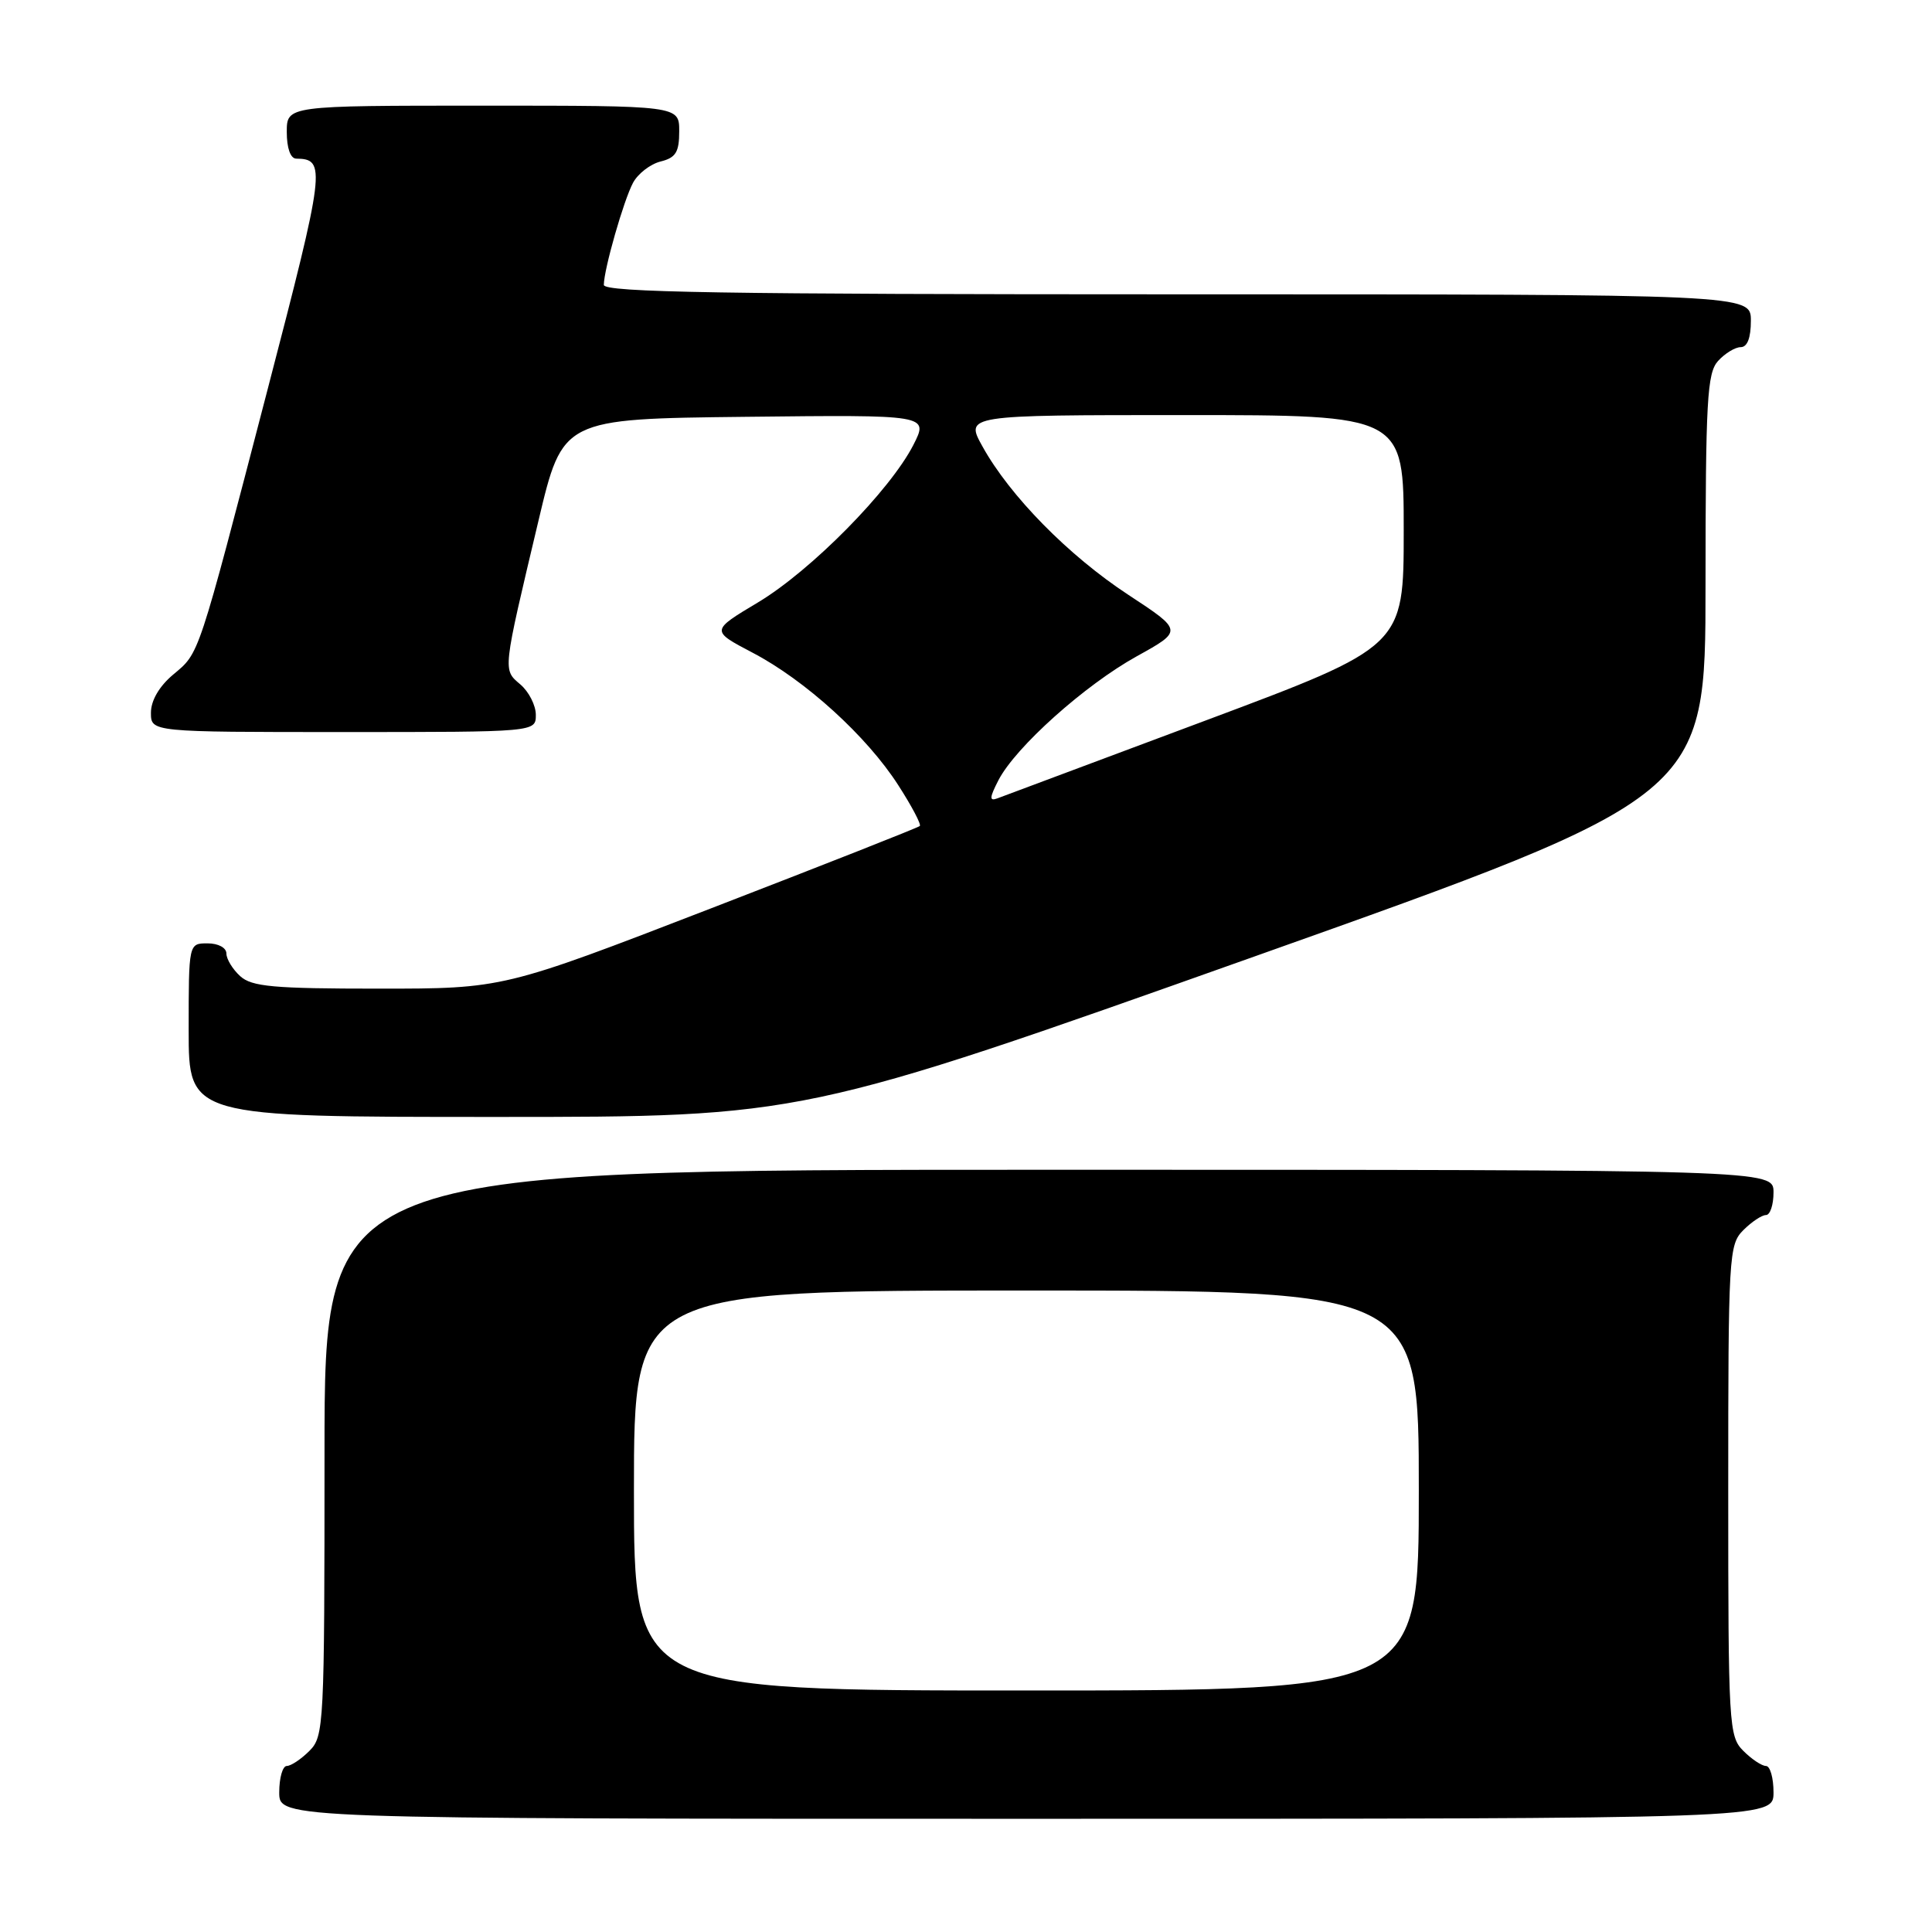 <?xml version="1.0" encoding="UTF-8" standalone="no"?>
<!DOCTYPE svg PUBLIC "-//W3C//DTD SVG 1.1//EN" "http://www.w3.org/Graphics/SVG/1.1/DTD/svg11.dtd" >
<svg xmlns="http://www.w3.org/2000/svg" xmlns:xlink="http://www.w3.org/1999/xlink" version="1.1" viewBox="0 0 256 256">
 <g >
 <path fill="currentColor"
d=" M 235.00 237.50 C 235.00 235.57 234.55 234.00 234.00 234.00 C 233.45 234.00 232.10 233.10 231.00 232.00 C 229.08 230.08 229.00 228.67 229.00 197.50 C 229.00 166.33 229.08 164.92 231.00 163.00 C 232.10 161.90 233.45 161.00 234.00 161.00 C 234.55 161.00 235.00 159.65 235.00 158.00 C 235.00 155.00 235.00 155.00 139.00 155.00 C 43.00 155.00 43.00 155.00 43.00 192.50 C 43.00 228.67 42.93 230.07 41.00 232.00 C 39.90 233.10 38.55 234.00 38.00 234.00 C 37.45 234.00 37.00 235.57 37.00 237.50 C 37.00 241.00 37.00 241.00 136.00 241.00 C 235.00 241.00 235.00 241.00 235.00 237.50 Z  M 166.19 126.75 C 225.99 105.50 225.99 105.50 225.99 77.58 C 226.00 53.01 226.20 49.44 227.65 47.83 C 228.57 46.82 229.92 46.00 230.65 46.00 C 231.53 46.00 232.00 44.77 232.00 42.50 C 232.00 39.00 232.00 39.00 156.00 39.00 C 95.86 39.00 80.00 38.74 80.01 37.75 C 80.03 35.65 82.64 26.54 83.88 24.22 C 84.53 23.01 86.17 21.74 87.53 21.40 C 89.55 20.90 90.00 20.16 90.00 17.39 C 90.00 14.00 90.00 14.00 64.00 14.00 C 38.00 14.00 38.00 14.00 38.00 17.50 C 38.00 19.63 38.49 21.01 39.25 21.02 C 43.24 21.06 43.09 22.29 35.47 51.56 C 26.10 87.54 26.47 86.43 22.93 89.40 C 21.09 90.95 20.00 92.83 20.00 94.44 C 20.00 97.00 20.00 97.00 45.50 97.00 C 71.00 97.00 71.00 97.00 71.00 94.72 C 71.00 93.47 70.08 91.66 68.96 90.70 C 66.61 88.69 66.56 89.17 71.35 69.00 C 74.55 55.50 74.55 55.50 98.81 55.23 C 123.06 54.96 123.06 54.96 121.03 58.95 C 117.94 64.99 107.48 75.60 100.44 79.82 C 94.17 83.57 94.17 83.57 99.71 86.48 C 106.71 90.14 114.87 97.56 119.03 104.05 C 120.81 106.81 122.09 109.24 121.88 109.45 C 121.67 109.66 109.16 114.59 94.09 120.41 C 66.68 131.00 66.68 131.00 50.17 131.00 C 36.21 131.00 33.37 130.74 31.83 129.35 C 30.82 128.43 30.00 127.08 30.00 126.35 C 30.00 125.58 28.93 125.00 27.50 125.00 C 25.00 125.00 25.00 125.00 25.00 136.50 C 25.00 148.00 25.00 148.00 65.69 148.00 C 106.38 148.00 106.38 148.00 166.19 126.75 Z  M 84.00 197.50 C 84.00 171.00 84.00 171.00 136.00 171.00 C 188.00 171.00 188.00 171.00 188.00 197.50 C 188.00 224.00 188.00 224.00 136.00 224.00 C 84.00 224.00 84.00 224.00 84.00 197.50 Z  M 132.30 103.38 C 134.57 98.99 143.75 90.77 150.63 86.96 C 156.75 83.57 156.75 83.57 149.50 78.81 C 141.59 73.62 133.82 65.72 130.19 59.17 C 127.87 55.00 127.87 55.00 156.94 55.00 C 186.00 55.00 186.00 55.00 186.00 70.33 C 186.00 85.65 186.00 85.65 159.75 95.47 C 145.31 100.86 132.89 105.51 132.15 105.79 C 131.07 106.19 131.11 105.70 132.30 103.38 Z "/>
</g>
</svg>